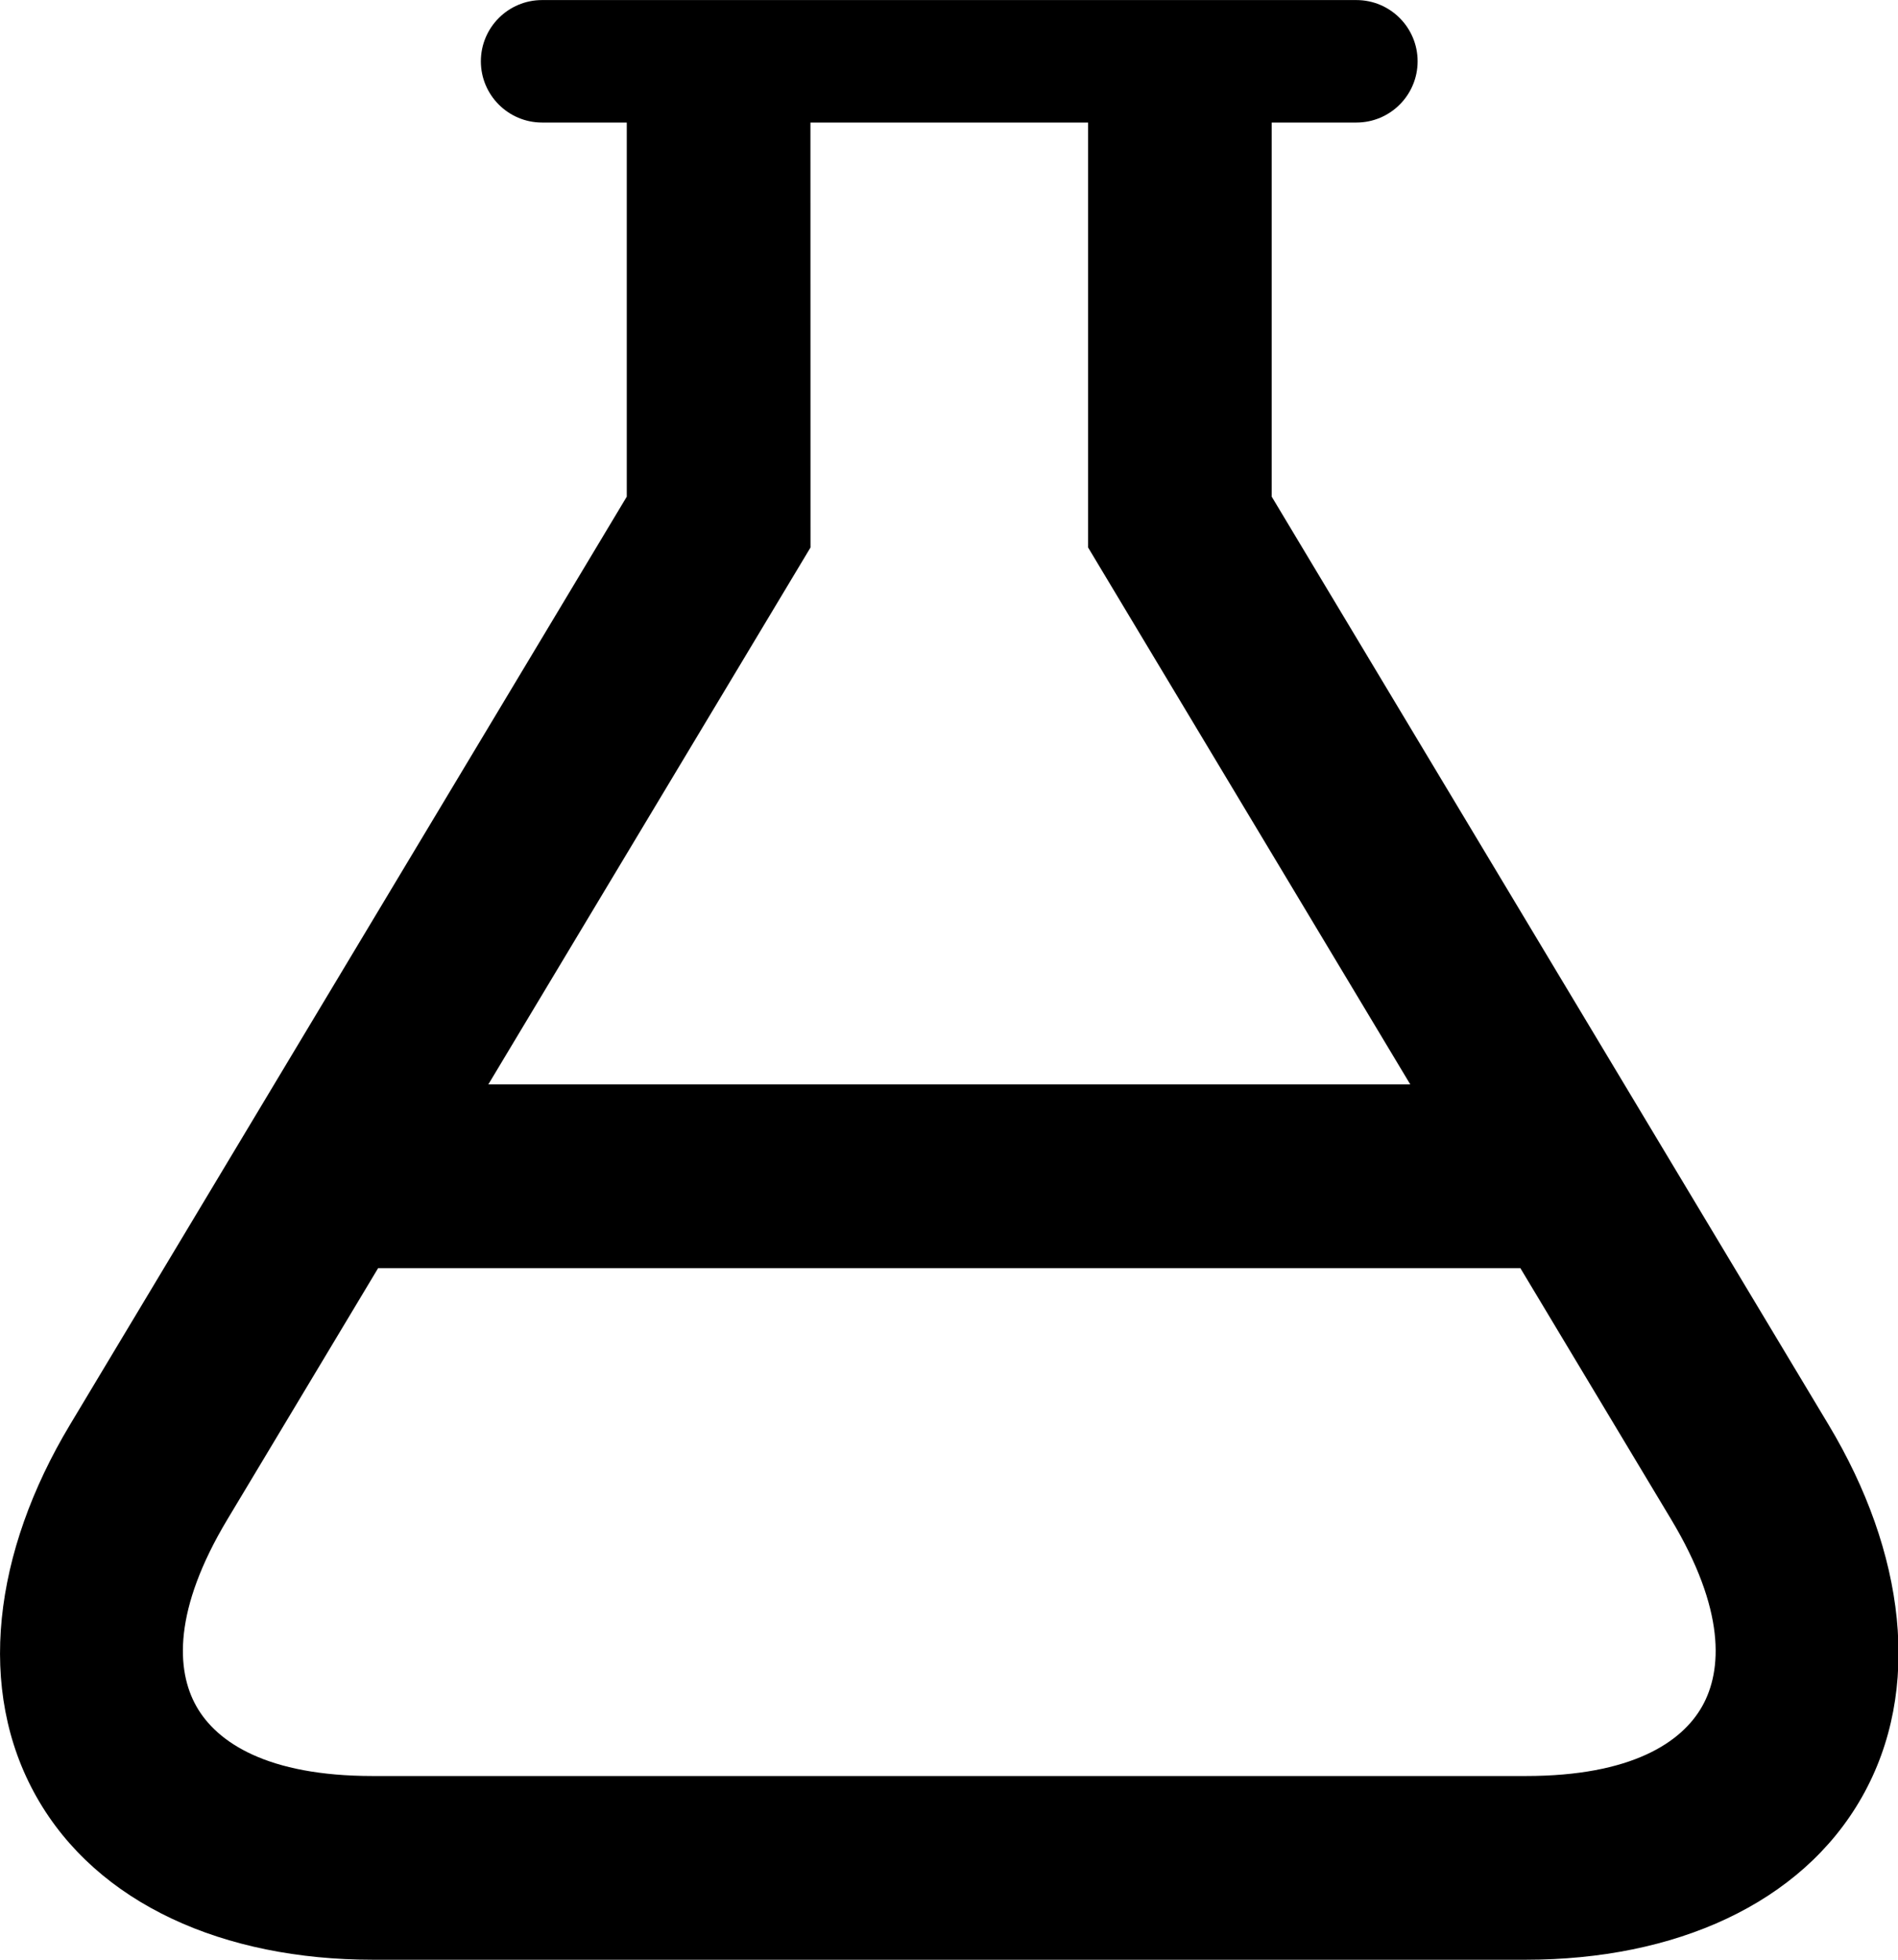 <!-- Generated by IcoMoon.io -->
<svg version="1.1" xmlns="http://www.w3.org/2000/svg" width="31" height="32" viewBox="0 0 31 32">
<title>lab-r</title>
<path d="M8.868 0.001c-0.004 0-0.009 0-0.014 0-0.552 0-1 0.448-1 1s0.448 1 1 1c0.005 0 0.010 0 0.015 0h-0.001c0.456 0 0.913 0 1.369 0v6.109l-9.095 15.156c-1.247 2.078-1.538 4.322-0.545 6.076s3.065 2.658 5.488 2.658h18.839c2.423 0 4.495-0.904 5.488-2.658s0.702-3.998-0.545-6.076l-9.096-15.156v-6.109c0.456 0 0.913 0 1.369 0 0.004 0 0.009 0 0.014 0 0.552 0 1-0.448 1-1s-0.448-1-1-1c-0.005 0-0.010 0-0.015 0h0.001c-4.423-0.001-8.848-0.001-13.273 0zM13.237 2.001c1.512 0 3.023 0 4.535 0v6.939l5.262 8.767c-5.018 0-10.038 0-15.058 0l5.262-8.767zM6.176 20.707c6.22-0.001 12.439-0.001 18.656 0l2.463 4.103c0.886 1.476 0.839 2.464 0.506 3.053s-1.155 1.137-2.877 1.137h-18.839c-1.721 0-2.544-0.549-2.877-1.137s-0.38-1.577 0.506-3.053z"></path>
</svg>
